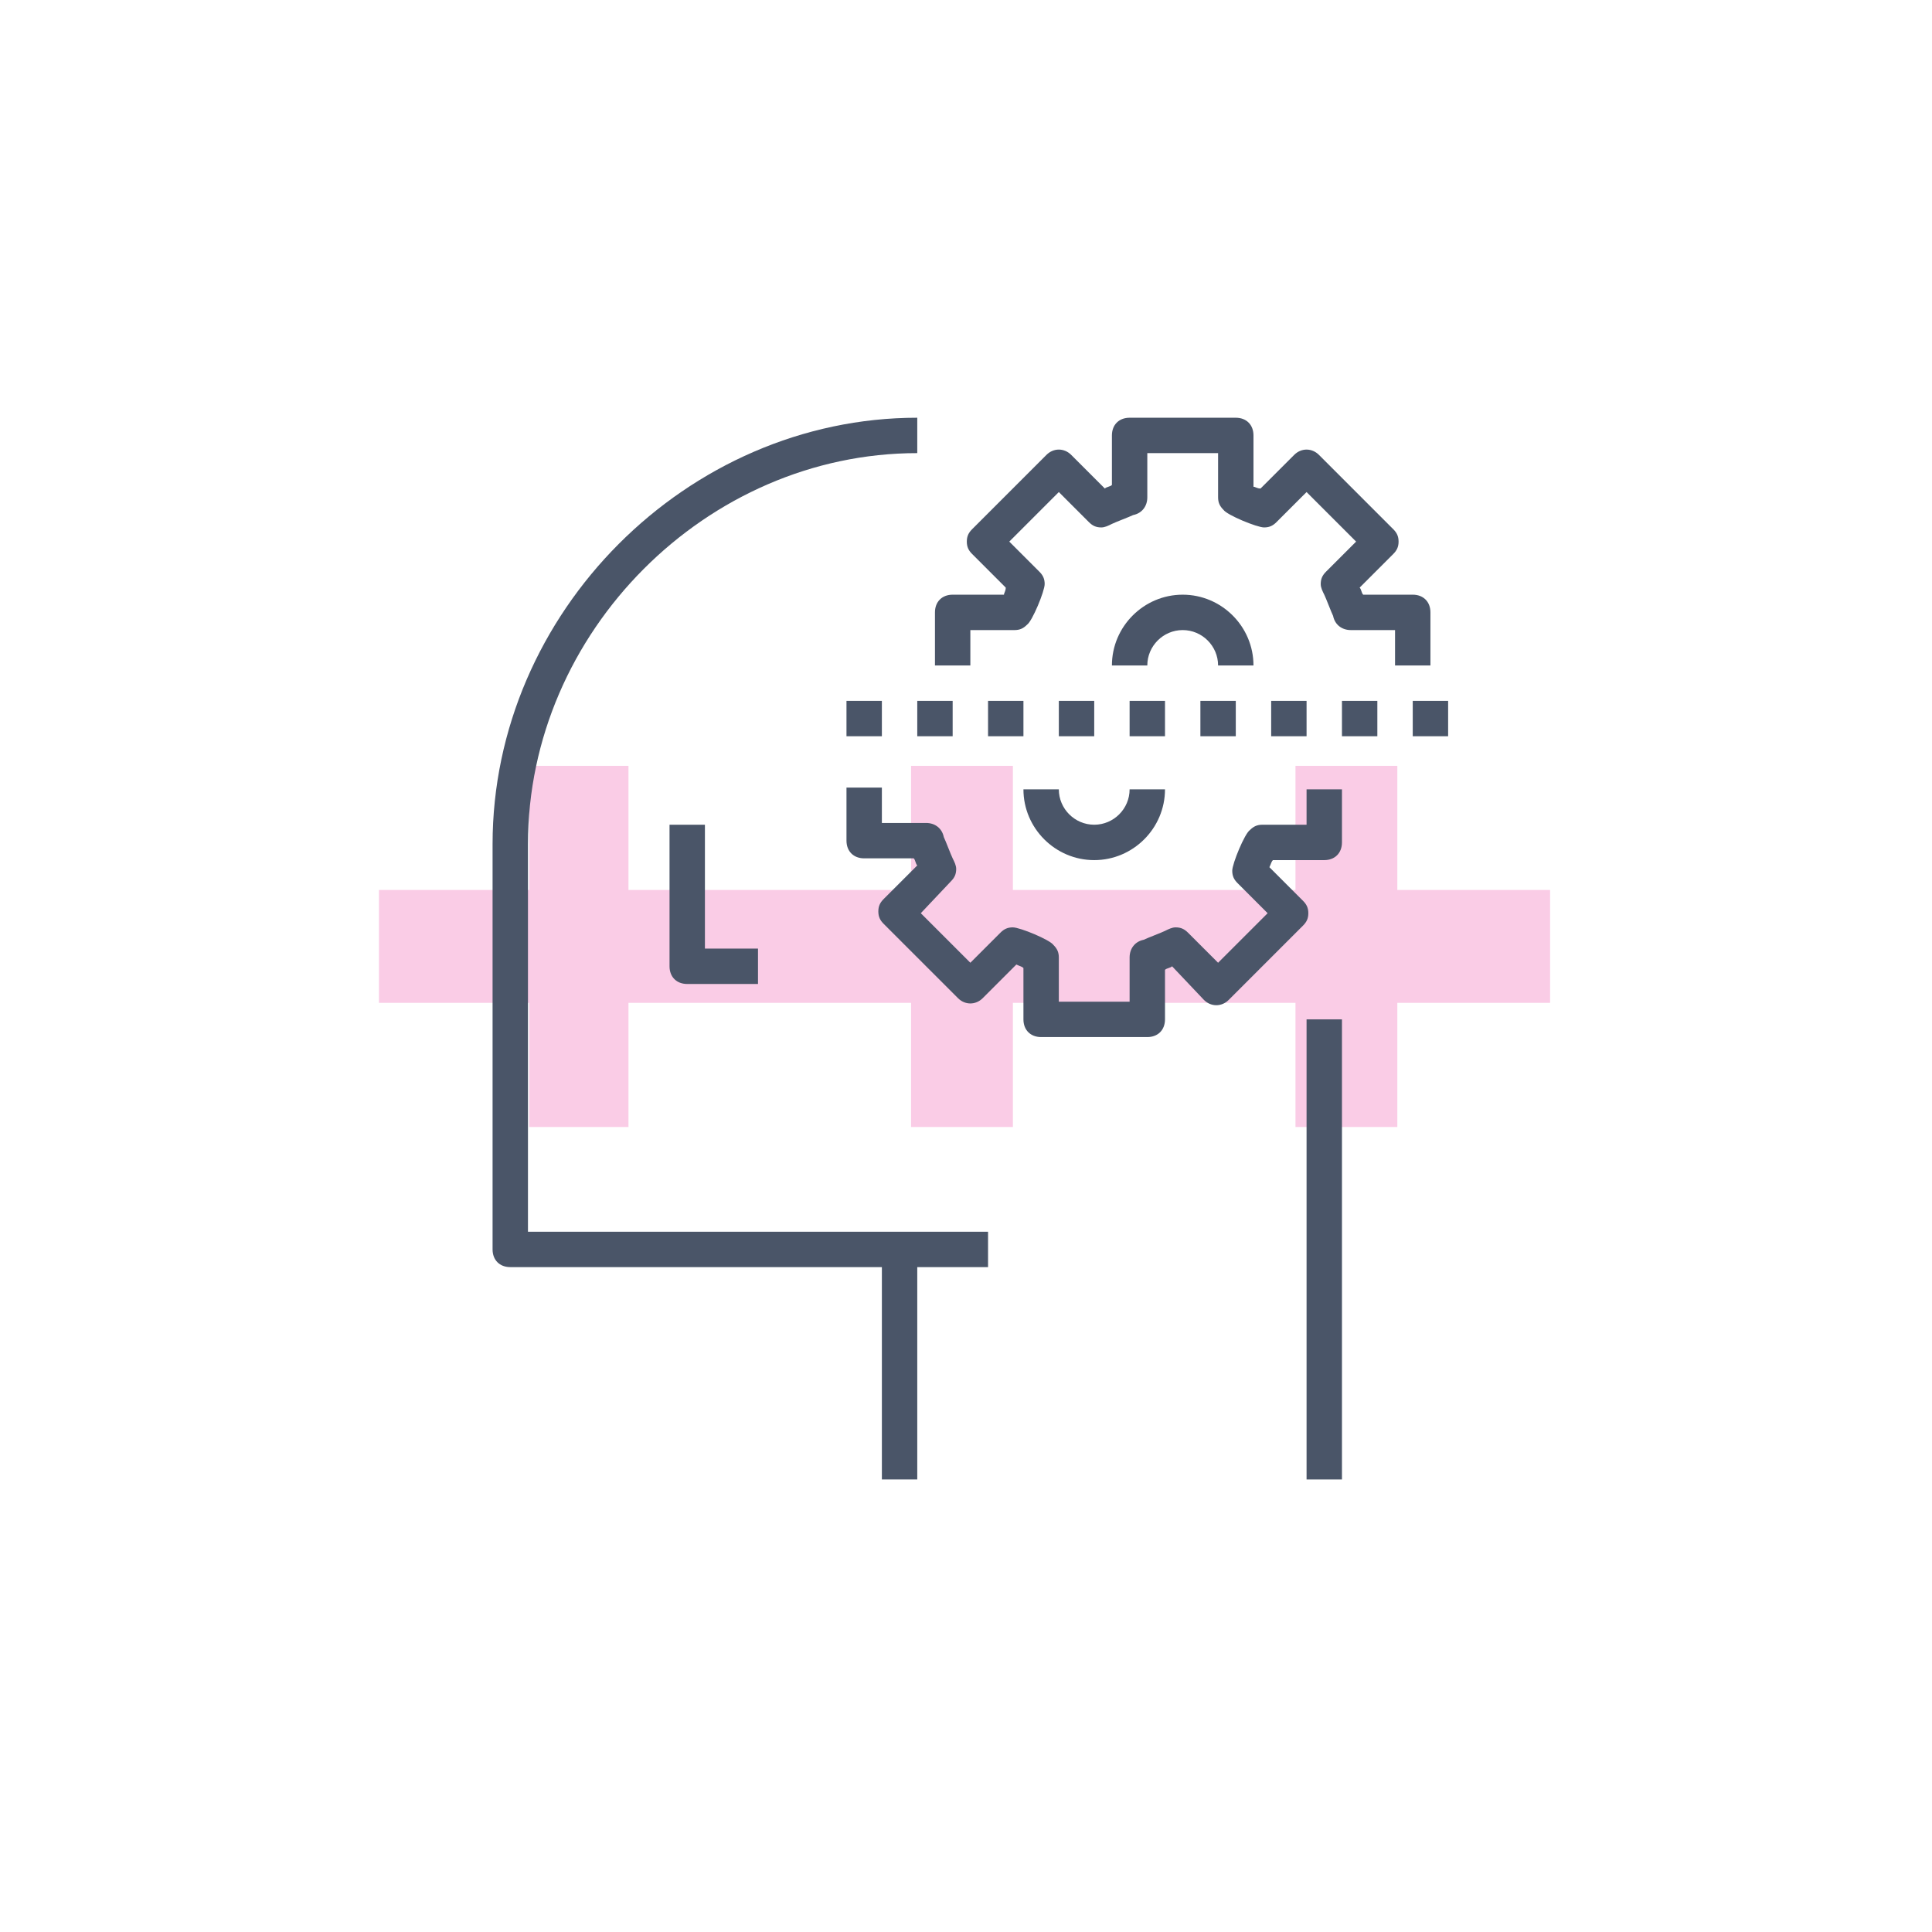 <svg width="444" height="444" viewBox="0 0 444 444" fill="none" xmlns="http://www.w3.org/2000/svg">
<g filter="url(#filter0_d_307_19)">
<circle cx="222" cy="218" r="218" fill="white"/>
</g>
<path d="M321.126 204.531V176H297.722V204.531H232.778V176H209.374V204.531H144.43V176H121.611V204.531H87.091V230.469H121.611V259H144.43V230.469H209.374V259H232.778V230.469H297.722V259H321.126V230.469H356.231V204.531H321.126Z" fill="#E70082" fill-opacity="0.2"/>
<path d="M308.4 234.267H300.267V340H308.4V234.267Z" fill="#4A5568"/>
<path d="M121.333 283.067V194.007C121.333 145.207 162.407 104.133 210.8 104.133V96C157.933 96 113.2 140.733 113.2 194.007V287.133C113.2 289.573 114.827 291.2 117.267 291.2H202.667V340H210.8V291.2H227.067V283.067H206.733H121.333Z" fill="#4A5568"/>
<path d="M153.867 189.533V222.067C153.867 224.507 155.493 226.133 157.933 226.133H174.2V218H162V189.533H153.867Z" fill="#4A5568"/>
<path d="M328.733 152.933V140.733C328.733 138.293 327.107 136.667 324.667 136.667H313.28C312.873 136.26 312.873 135.447 312.467 135.04L320.193 127.313C321.007 126.5 321.413 125.687 321.413 124.467C321.413 123.247 321.007 122.433 320.193 121.62L303.113 104.54C301.487 102.913 299.047 102.913 297.42 104.54L289.693 112.267C288.88 112.267 288.473 111.86 288.067 111.86V100.067C288.067 97.627 286.44 96 284 96H259.6C257.16 96 255.533 97.627 255.533 100.067V111.453C255.127 111.86 254.313 111.86 253.907 112.267L246.18 104.54C244.553 102.913 242.113 102.913 240.487 104.54L223.407 121.62C222.593 122.433 222.187 123.247 222.187 124.467C222.187 125.687 222.593 126.5 223.407 127.313L231.133 135.04C231.133 135.853 230.727 136.26 230.727 136.667H218.933C216.493 136.667 214.867 138.293 214.867 140.733V152.933H223V144.8H233.167C234.387 144.8 235.2 144.393 236.013 143.58C237.233 142.767 240.08 135.853 240.08 134.227C240.08 133.007 239.673 132.193 238.86 131.38L231.947 124.467L243.333 113.08L250.247 119.993C251.06 120.807 251.873 121.213 253.093 121.213C253.907 121.213 254.72 120.807 255.533 120.4C256.347 119.993 259.6 118.773 260.413 118.367C262.447 117.96 263.667 116.333 263.667 114.3V104.133H279.933V114.3C279.933 115.52 280.34 116.333 281.153 117.147C281.967 118.367 288.88 121.213 290.507 121.213C291.727 121.213 292.54 120.807 293.353 119.993L300.267 113.08L311.653 124.467L304.74 131.38C303.927 132.193 303.52 133.007 303.52 134.227C303.52 135.04 303.927 135.853 304.333 136.667C304.74 137.48 305.96 140.733 306.367 141.547C306.773 143.58 308.4 144.8 310.433 144.8H320.6V152.933H328.733Z" fill="#4A5568"/>
<path d="M271.8 136.667C262.853 136.667 255.533 143.987 255.533 152.933H263.667C263.667 148.46 267.327 144.8 271.8 144.8C276.273 144.8 279.933 148.46 279.933 152.933H288.066C288.066 143.987 280.747 136.667 271.8 136.667Z" fill="#4A5568"/>
<path d="M300.267 189.533H290.1C288.88 189.533 288.067 189.94 287.253 190.753C286.033 191.567 283.187 198.48 283.187 200.107C283.187 201.327 283.593 202.14 284.407 202.953L291.32 209.867L279.933 221.253L273.02 214.34C272.207 213.527 271.393 213.12 270.173 213.12C269.36 213.12 268.547 213.527 267.733 213.933C266.92 214.34 263.667 215.56 262.853 215.967C260.82 216.373 259.6 218 259.6 220.033V230.2H243.333V220.033C243.333 218.813 242.927 218 242.113 217.187C241.3 215.967 234.387 213.12 232.76 213.12C231.54 213.12 230.727 213.527 229.913 214.34L223 221.253L211.613 209.867L218.527 202.547C219.34 201.733 219.747 200.92 219.747 199.7C219.747 198.887 219.34 198.073 218.933 197.26C218.527 196.447 217.307 193.193 216.9 192.38C216.493 190.347 214.867 189.127 212.833 189.127H202.667V180.993H194.533V193.193C194.533 195.633 196.16 197.26 198.6 197.26H209.987C210.393 197.667 210.393 198.48 210.8 198.887L203.073 206.613C202.26 207.427 201.853 208.24 201.853 209.46C201.853 210.68 202.26 211.493 203.073 212.307L220.153 229.387C221.78 231.013 224.22 231.013 225.847 229.387L233.573 221.66C234.387 222.067 234.793 222.067 235.2 222.473V234.267C235.2 236.707 236.827 238.333 239.267 238.333H263.667C266.107 238.333 267.733 236.707 267.733 234.267V222.88C268.14 222.473 268.953 222.473 269.36 222.067L276.68 229.793C278.307 231.42 280.747 231.42 282.373 229.793L299.453 212.713C300.267 211.9 300.673 211.087 300.673 209.867C300.673 208.647 300.267 207.833 299.453 207.02L291.727 199.293C292.133 198.48 292.133 198.073 292.54 197.667H304.333C306.773 197.667 308.4 196.04 308.4 193.6V181.4H300.267V189.533Z" fill="#4A5568"/>
<path d="M235.2 181.4C235.2 190.347 242.52 197.667 251.467 197.667C260.413 197.667 267.733 190.347 267.733 181.4H259.6C259.6 185.873 255.94 189.533 251.467 189.533C246.993 189.533 243.333 185.873 243.333 181.4H235.2Z" fill="#4A5568"/>
<path d="M332.8 161.067H324.667V169.2H332.8V161.067Z" fill="#4A5568"/>
<path d="M316.533 161.067H308.4V169.2H316.533V161.067Z" fill="#4A5568"/>
<path d="M300.267 161.067H292.133V169.2H300.267V161.067Z" fill="#4A5568"/>
<path d="M284 161.067H275.867V169.2H284V161.067Z" fill="#4A5568"/>
<path d="M267.733 161.067H259.6V169.2H267.733V161.067Z" fill="#4A5568"/>
<path d="M251.467 161.067H243.333V169.2H251.467V161.067Z" fill="#4A5568"/>
<path d="M235.2 161.067H227.067V169.2H235.2V161.067Z" fill="#4A5568"/>
<path d="M218.933 161.067H210.8V169.2H218.933V161.067Z" fill="#4A5568"/>
<path d="M202.667 161.067H194.533V169.2H202.667V161.067Z" fill="#4A5568"/>
<defs>
<filter id="filter0_d_307_19" x="0" y="0" width="444" height="444" filterUnits="userSpaceOnUse" color-interpolation-filters="sRGB">
<feFlood flood-opacity="0" result="BackgroundImageFix"/>
<feColorMatrix in="SourceAlpha" type="matrix" values="0 0 0 0 0 0 0 0 0 0 0 0 0 0 0 0 0 0 127 0" result="hardAlpha"/>
<feOffset dy="4"/>
<feGaussianBlur stdDeviation="2"/>
<feComposite in2="hardAlpha" operator="out"/>
<feColorMatrix type="matrix" values="0 0 0 0 0 0 0 0 0 0 0 0 0 0 0 0 0 0 0.41 0"/>
<feBlend mode="normal" in2="BackgroundImageFix" result="effect1_dropShadow_307_19"/>
<feBlend mode="normal" in="SourceGraphic" in2="effect1_dropShadow_307_19" result="shape"/>
</filter>
</defs>
</svg>
